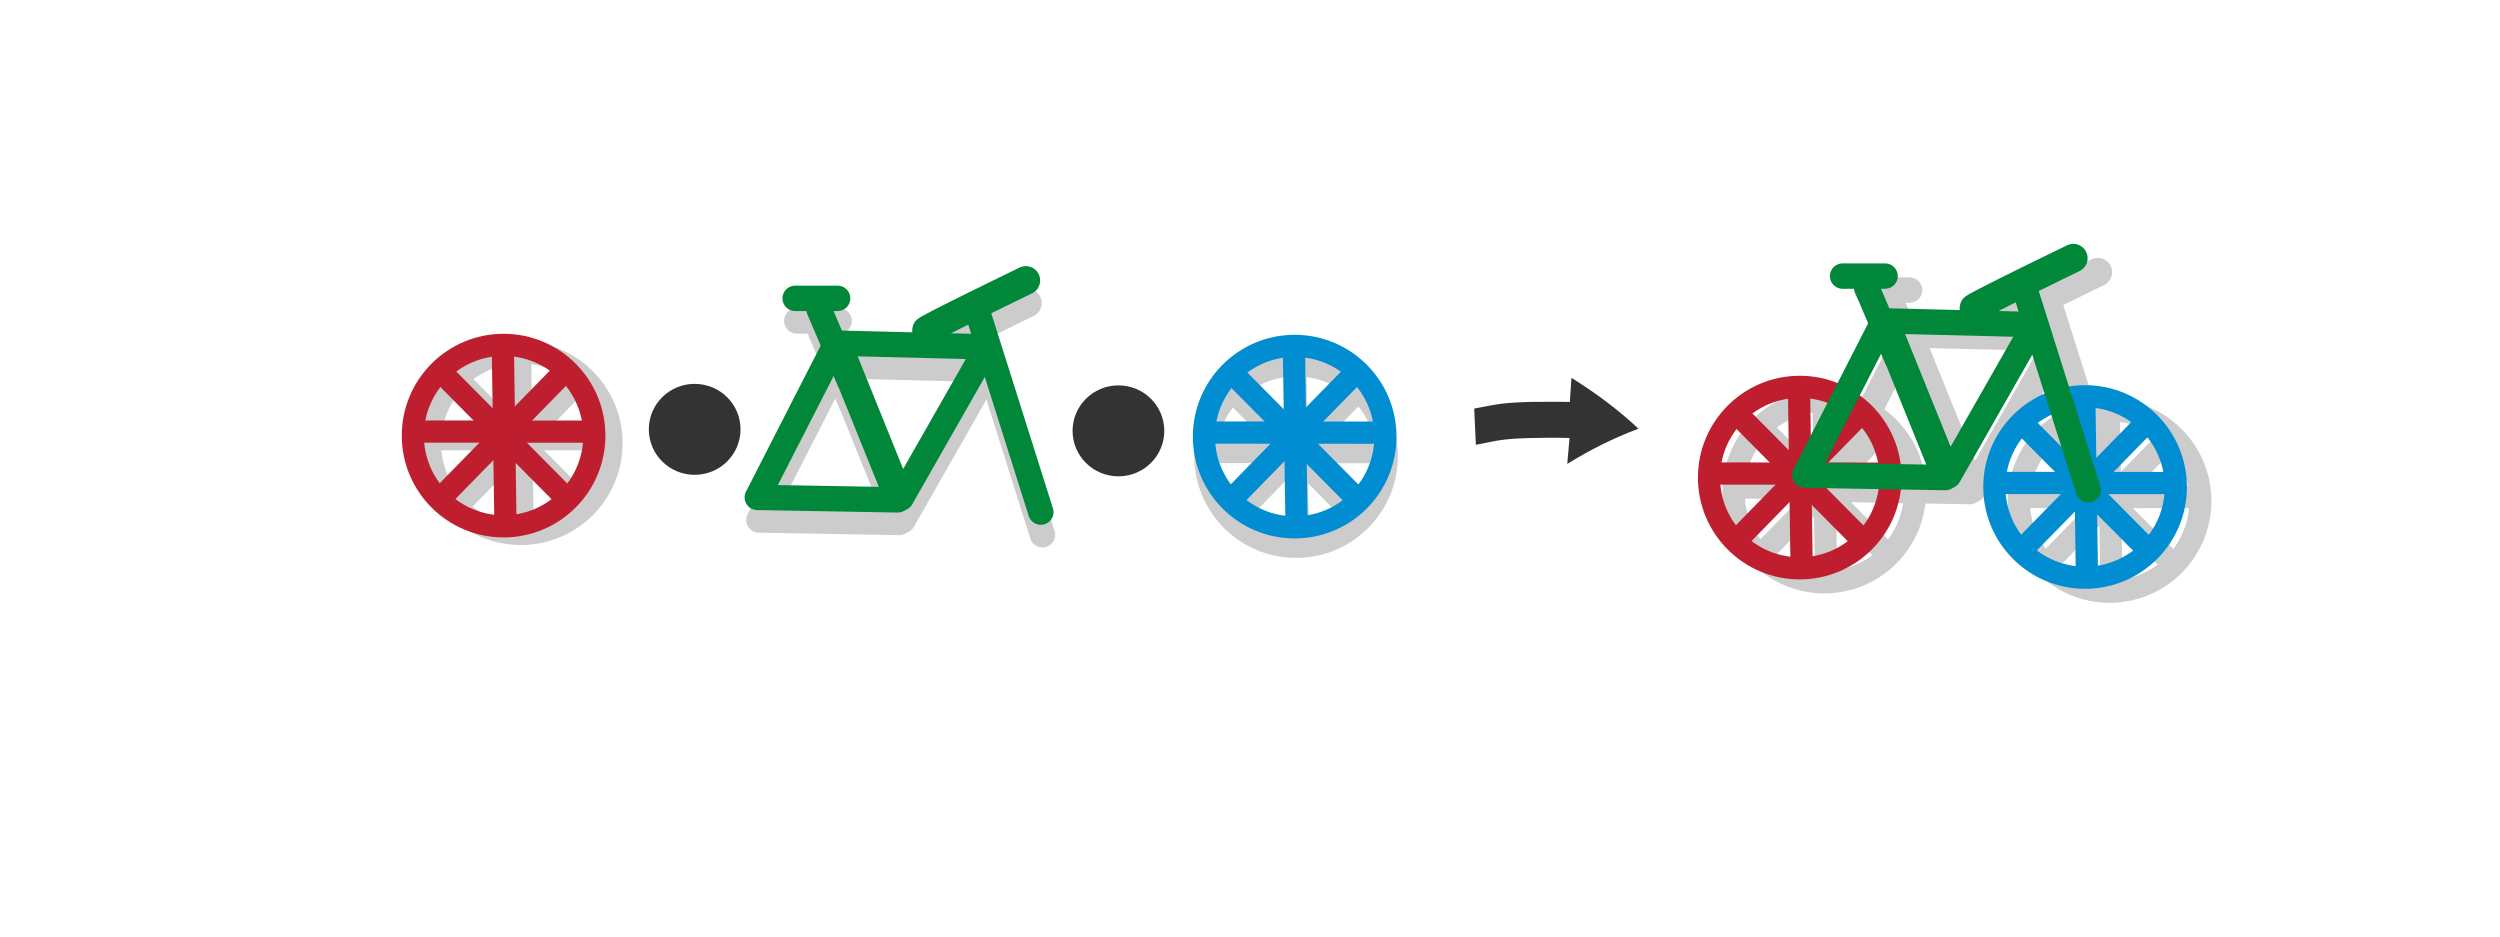 <?xml version="1.0" encoding="UTF-8" standalone="no"?>
<svg
   viewBox="0 0 595.3 223"
   version="1.1"
   id="svg290"
   sodipodi:docname="commutativity_bike.svg"
   inkscape:version="1.4 (1:1.4+202410161351+e7c3feb100)"
   width="595.3"
   height="223"
   xmlns:inkscape="http://www.inkscape.org/namespaces/inkscape"
   xmlns:sodipodi="http://sodipodi.sourceforge.net/DTD/sodipodi-0.dtd"
   xmlns="http://www.w3.org/2000/svg"
   xmlns:svg="http://www.w3.org/2000/svg"
   xmlns:rdf="http://www.w3.org/1999/02/22-rdf-syntax-ns#"
   xmlns:cc="http://creativecommons.org/ns#"
   xmlns:dc="http://purl.org/dc/elements/1.1/">
  <defs
     id="defs294">
    <inkscape:perspective
       sodipodi:type="inkscape:persp3d"
       inkscape:vp_x="0 : 46.5 : 1"
       inkscape:vp_y="0 : 5.6497175 : 0"
       inkscape:vp_z="1 : 46.5 : 1"
       inkscape:persp3d-origin="0.50000001 : 46.333333 : 1"
       id="perspective1968" />
  </defs>
  <sodipodi:namedview
     pagecolor="#ffffff"
     bordercolor="#666666"
     borderopacity="1"
     objecttolerance="10"
     gridtolerance="10"
     guidetolerance="10"
     inkscape:pageopacity="0"
     inkscape:pageshadow="2"
     inkscape:window-width="1229"
     inkscape:window-height="1864"
     id="namedview292"
     showgrid="false"
     inkscape:zoom="1.056277"
     inkscape:cx="401.40984"
     inkscape:cy="-85.204919"
     inkscape:window-x="0"
     inkscape:window-y="0"
     inkscape:window-maximized="1"
     inkscape:current-layer="svg290"
     showguides="true"
     inkscape:guide-bbox="true"
     inkscape:document-rotation="0"
     inkscape:showpageshadow="2"
     inkscape:pagecheckerboard="0"
     inkscape:deskcolor="#d1d1d1" />
  <g
     id="g9-1"
     transform="translate(90.341,126.441)"
     style="stroke:#cccccc">
    <g
       id="g2-0-5"
       transform="translate(183.447,-114.18)"
       style="stroke:#cccccc">
      <circle
         fill="#d71920"
         stroke="#be1e2d"
         cx="160.608"
         cy="104.795"
         r="21.609"
         id="circle3383-7-9-9"
         style="fill:none;stroke:#cccccc;stroke-width:5.271;stroke-miterlimit:10" />
      <path
         style="fill:none;stroke:#cccccc;stroke-width:5.291;stroke-linecap:butt;stroke-linejoin:miter;stroke-dasharray:none;stroke-opacity:1"
         d="m 145.158,89.077 29.629,29.88"
         id="path1-1-8" />
      <path
         style="fill:none;stroke:#cccccc;stroke-width:5.291;stroke-linecap:butt;stroke-linejoin:miter;stroke-dasharray:none;stroke-opacity:1"
         d="M 174.398,90.263 144.981,120.352"
         id="path1-3-7-4" />
      <path
         style="fill:none;stroke:#cccccc;stroke-width:5.291;stroke-linecap:butt;stroke-linejoin:miter;stroke-dasharray:none;stroke-opacity:1"
         d="m 137.832,103.827 42.08,0.028"
         id="path1-7-7-8" />
      <path
         style="fill:none;stroke:#cccccc;stroke-width:5.291;stroke-linecap:butt;stroke-linejoin:miter;stroke-dasharray:none;stroke-opacity:1"
         d="m 160.44,84.579 0.625,42.075"
         id="path1-3-5-11-1" />
    </g>
    <g
       id="g8-0"
       transform="translate(19.296,7.985)"
       style="stroke:#cccccc">
      <g
         id="g3-5-3"
         transform="translate(87.687,-180.294)"
         style="stroke:#cccccc">
        <circle
           fill="#d71920"
           stroke="#be1e2d"
           cx="305.012"
           cy="165.167"
           r="21.609"
           id="circle3383-7-3-9-0"
           style="fill:none;stroke:#cccccc;stroke-width:5.271;stroke-miterlimit:10;stroke-opacity:1" />
        <path
           style="fill:none;stroke:#cccccc;stroke-width:5.291;stroke-linecap:butt;stroke-linejoin:miter;stroke-dasharray:none;stroke-opacity:1"
           d="m 289.562,149.45 29.629,29.88"
           id="path1-5-77-4" />
        <path
           style="fill:none;stroke:#cccccc;stroke-width:5.291;stroke-linecap:butt;stroke-linejoin:miter;stroke-dasharray:none;stroke-opacity:1"
           d="m 318.803,150.636 -29.417,30.089"
           id="path1-3-6-6-4" />
        <path
           style="fill:none;stroke:#cccccc;stroke-width:5.291;stroke-linecap:butt;stroke-linejoin:miter;stroke-dasharray:none;stroke-opacity:1"
           d="m 282.236,164.199 42.08,0.028"
           id="path1-7-2-7-4" />
        <path
           style="fill:none;stroke:#cccccc;stroke-width:5.291;stroke-linecap:butt;stroke-linejoin:miter;stroke-dasharray:none;stroke-opacity:1"
           d="m 304.845,144.951 0.625,42.075"
           id="path1-3-5-9-3-4" />
      </g>
      <g
         id="g6-6-7"
         transform="matrix(1.162,0,0,1.162,226.165,-184.533)"
         style="stroke:#cccccc">
        <path
           style="fill:none;stroke:#cccccc;stroke-width:5.2;stroke-linecap:round;stroke-linejoin:round;stroke-dasharray:none;stroke-opacity:1"
           d="m 85.871,143.355 28.789,0.504 -12.818,-31.73 z"
           id="path2-5-6"
           sodipodi:nodetypes="cccc" />
        <path
           style="fill:none;stroke:#cccccc;stroke-width:5.2;stroke-linecap:round;stroke-linejoin:round;stroke-dasharray:none;stroke-opacity:1"
           d="m 133.016,112.507 -30.47,-0.755 12.818,31.73 z"
           id="path2-2-6-3"
           sodipodi:nodetypes="cccc" />
        <path
           style="fill:#000000;fill-opacity:0;stroke:#cccccc;stroke-width:5.866;stroke-linecap:round;stroke-linejoin:miter;stroke-dasharray:none;stroke-opacity:1"
           d="m 120.55,109.158 c -1.149,0.155 20.351,-10.26 20.351,-10.26"
           id="path3-3-1"
           sodipodi:nodetypes="cc" />
        <path
           style="fill:#000000;fill-opacity:0;stroke:#cccccc;stroke-width:5.2;stroke-linecap:round;stroke-linejoin:miter;stroke-dasharray:none;stroke-opacity:1"
           d="m 130.525,103.818 13.449,42.559"
           id="path4-94-7"
           sodipodi:nodetypes="cc" />
        <path
           style="fill:none;stroke:#cccccc;stroke-width:5.2;stroke-linecap:round;stroke-linejoin:miter;stroke-dasharray:none;stroke-opacity:1"
           d="M 104.72,119.354 98.532,104.837"
           id="path5-8-5" />
        <path
           style="fill:none;stroke:#cccccc;stroke-width:5.2;stroke-linecap:round;stroke-linejoin:miter;stroke-dasharray:none;stroke-opacity:1"
           d="m 93.628,102.567 h 8.704"
           id="path6-1-9" />
      </g>
    </g>
  </g>
  <g
     id="g2-3"
     transform="translate(-36.597,0.74)"
     style="stroke:#cccccc">
    <circle
       fill="#d71920"
       stroke="#be1e2d"
       cx="160.608"
       cy="104.795"
       r="21.609"
       id="circle3383-7-6"
       style="fill:none;stroke:#cccccc;stroke-width:5.271;stroke-miterlimit:10" />
    <path
       style="fill:none;stroke:#cccccc;stroke-width:5.291;stroke-linecap:butt;stroke-linejoin:miter;stroke-dasharray:none;stroke-opacity:1"
       d="m 145.158,89.077 29.629,29.88"
       id="path1-0" />
    <path
       style="fill:none;stroke:#cccccc;stroke-width:5.291;stroke-linecap:butt;stroke-linejoin:miter;stroke-dasharray:none;stroke-opacity:1"
       d="M 174.398,90.263 144.981,120.352"
       id="path1-3-62" />
    <path
       style="fill:none;stroke:#cccccc;stroke-width:5.291;stroke-linecap:butt;stroke-linejoin:miter;stroke-dasharray:none;stroke-opacity:1"
       d="m 137.832,103.827 42.08,0.028"
       id="path1-7-6" />
    <path
       style="fill:none;stroke:#cccccc;stroke-width:5.291;stroke-linecap:butt;stroke-linejoin:miter;stroke-dasharray:none;stroke-opacity:1"
       d="m 160.44,84.579 0.625,42.075"
       id="path1-3-5-1" />
  </g>
  <g
     id="g3"
     transform="translate(3.608,-56.566)"
     style="stroke:#cccccc">
    <circle
       fill="#d71920"
       stroke="#be1e2d"
       cx="305.012"
       cy="165.167"
       r="21.609"
       id="circle3383-7-3-8"
       style="fill:none;stroke:#cccccc;stroke-width:5.271;stroke-miterlimit:10;stroke-opacity:1" />
    <path
       style="fill:none;stroke:#cccccc;stroke-width:5.291;stroke-linecap:butt;stroke-linejoin:miter;stroke-dasharray:none;stroke-opacity:1"
       d="m 289.562,149.45 29.629,29.88"
       id="path1-5-7" />
    <path
       style="fill:none;stroke:#cccccc;stroke-width:5.291;stroke-linecap:butt;stroke-linejoin:miter;stroke-dasharray:none;stroke-opacity:1"
       d="m 318.803,150.636 -29.417,30.089"
       id="path1-3-6-9" />
    <path
       style="fill:none;stroke:#cccccc;stroke-width:5.291;stroke-linecap:butt;stroke-linejoin:miter;stroke-dasharray:none;stroke-opacity:1"
       d="m 282.236,164.199 42.08,0.028"
       id="path1-7-2-2" />
    <path
       style="fill:none;stroke:#cccccc;stroke-width:5.291;stroke-linecap:butt;stroke-linejoin:miter;stroke-dasharray:none;stroke-opacity:1"
       d="m 304.845,144.951 0.625,42.075"
       id="path1-3-5-9-0" />
  </g>
  <g
     id="g6-2"
     transform="matrix(1.162,0,0,1.162,80.929,-42.757)"
     style="stroke:#cccccc">
    <path
       style="fill:none;stroke:#cccccc;stroke-width:5.2;stroke-linecap:round;stroke-linejoin:round;stroke-dasharray:none;stroke-opacity:1"
       d="m 85.871,143.355 28.789,0.504 -12.818,-31.73 z"
       id="path2-3"
       sodipodi:nodetypes="cccc" />
    <path
       style="fill:none;stroke:#cccccc;stroke-width:5.2;stroke-linecap:round;stroke-linejoin:round;stroke-dasharray:none;stroke-opacity:1"
       d="m 133.016,112.507 -30.47,-0.755 12.818,31.73 z"
       id="path2-2-7"
       sodipodi:nodetypes="cccc" />
    <path
       style="fill:#000000;fill-opacity:0;stroke:#cccccc;stroke-width:5.866;stroke-linecap:round;stroke-linejoin:miter;stroke-dasharray:none;stroke-opacity:1"
       d="m 120.55,109.158 c -1.149,0.155 20.351,-10.26 20.351,-10.26"
       id="path3-5"
       sodipodi:nodetypes="cc" />
    <path
       style="fill:#000000;fill-opacity:0;stroke:#cccccc;stroke-width:5.2;stroke-linecap:round;stroke-linejoin:miter;stroke-dasharray:none;stroke-opacity:1"
       d="m 130.525,103.818 13.449,42.559"
       id="path4-9"
       sodipodi:nodetypes="cc" />
    <path
       style="fill:none;stroke:#cccccc;stroke-width:5.2;stroke-linecap:round;stroke-linejoin:miter;stroke-dasharray:none;stroke-opacity:1"
       d="M 104.72,119.354 98.532,104.837"
       id="path5-2" />
    <path
       style="fill:none;stroke:#cccccc;stroke-width:5.2;stroke-linecap:round;stroke-linejoin:miter;stroke-dasharray:none;stroke-opacity:1"
       d="m 93.628,102.567 h 8.704"
       id="path6-2" />
  </g>
  <ellipse
     style="fill:#333333;fill-rule:evenodd;stroke-width:1.627"
     id="path357-1"
     cx="266.323"
     cy="102.595"
     rx="10.921"
     ry="10.829" />
  <path
     d="m 351.038,97.284 c 5.718,-1.046 5.963,-1.328 13.298,-1.582 2.163,-0.006 7.435,-0.061 8.685,0.004 l 0.788,0.014 0.389,-5.745 c 5.832,3.626 11.203,7.655 15.954,12.106 -6.045,2.273 -11.747,5.137 -16.959,8.398 l 0.545,-6.186 -0.788,-0.014 c -1.251,-0.065 -6.461,-0.052 -8.586,0.02 -6.836,0.211 -7.317,0.541 -12.935,1.61 z"
     fill="#e90909"
     stroke-width="0.562"
     id="path1881-4"
     sodipodi:nodetypes="cccccccccccc"
     style="fill:#333333" />
  <ellipse
     style="fill:#333333;fill-rule:evenodd;stroke-width:1.627"
     id="path357-4-0"
     cx="165.416"
     cy="102.235"
     rx="10.921"
     ry="10.829" />
  <g
     id="g2"
     transform="translate(-40.693,-1.07)">
    <circle
       fill="#d71920"
       stroke="#be1e2d"
       cx="160.608"
       cy="104.795"
       r="21.609"
       id="circle3383-7"
       style="fill:none;stroke-width:5.271;stroke-miterlimit:10" />
    <path
       style="fill:none;stroke:#be1e2d;stroke-width:5.291;stroke-linecap:butt;stroke-linejoin:miter;stroke-dasharray:none;stroke-opacity:1"
       d="m 145.158,89.077 29.629,29.88"
       id="path1" />
    <path
       style="fill:none;stroke:#be1e2d;stroke-width:5.291;stroke-linecap:butt;stroke-linejoin:miter;stroke-dasharray:none;stroke-opacity:1"
       d="M 174.398,90.263 144.981,120.352"
       id="path1-3" />
    <path
       style="fill:none;stroke:#be1e2d;stroke-width:5.291;stroke-linecap:butt;stroke-linejoin:miter;stroke-dasharray:none;stroke-opacity:1"
       d="m 137.832,103.827 42.08,0.028"
       id="path1-7" />
    <path
       style="fill:none;stroke:#be1e2d;stroke-width:5.291;stroke-linecap:butt;stroke-linejoin:miter;stroke-dasharray:none;stroke-opacity:1"
       d="m 160.44,84.579 0.625,42.075"
       id="path1-3-5" />
  </g>
  <g
     id="g1"
     transform="translate(3.276,-61.199)">
    <circle
       fill="#d71920"
       stroke="#be1e2d"
       cx="305.012"
       cy="165.167"
       r="21.609"
       id="circle3383-7-3"
       style="fill:none;stroke:#008dd2;stroke-width:5.271;stroke-miterlimit:10;stroke-opacity:1" />
    <path
       style="fill:none;stroke:#008dd2;stroke-width:5.291;stroke-linecap:butt;stroke-linejoin:miter;stroke-dasharray:none;stroke-opacity:1"
       d="m 289.562,149.45 29.629,29.88"
       id="path1-5" />
    <path
       style="fill:none;stroke:#008dd2;stroke-width:5.291;stroke-linecap:butt;stroke-linejoin:miter;stroke-dasharray:none;stroke-opacity:1"
       d="m 318.803,150.636 -29.417,30.089"
       id="path1-3-6" />
    <path
       style="fill:none;stroke:#008dd2;stroke-width:5.291;stroke-linecap:butt;stroke-linejoin:miter;stroke-dasharray:none;stroke-opacity:1"
       d="m 282.236,164.199 42.08,0.028"
       id="path1-7-2" />
    <path
       style="fill:none;stroke:#008dd2;stroke-width:5.291;stroke-linecap:butt;stroke-linejoin:miter;stroke-dasharray:none;stroke-opacity:1"
       d="m 304.845,144.951 0.625,42.075"
       id="path1-3-5-9" />
  </g>
  <g
     id="g6"
     transform="matrix(1.162,0,0,1.162,80.543,-48.138)"
     style="stroke:#00873a;stroke-opacity:1">
    <path
       style="fill:none;stroke:#00873a;stroke-width:5.2;stroke-linecap:round;stroke-linejoin:round;stroke-dasharray:none;stroke-opacity:1"
       d="m 85.871,143.355 28.789,0.504 -12.818,-31.73 z"
       id="path2"
       sodipodi:nodetypes="cccc" />
    <path
       style="fill:none;stroke:#00873a;stroke-width:5.2;stroke-linecap:round;stroke-linejoin:round;stroke-dasharray:none;stroke-opacity:1"
       d="m 133.016,112.507 -30.47,-0.755 12.818,31.73 z"
       id="path2-2"
       sodipodi:nodetypes="cccc" />
    <path
       style="fill:#000000;fill-opacity:0;stroke:#00873a;stroke-width:5.866;stroke-linecap:round;stroke-linejoin:miter;stroke-dasharray:none;stroke-opacity:1"
       d="m 120.55,109.158 c -1.149,0.155 20.351,-10.26 20.351,-10.26"
       id="path3"
       sodipodi:nodetypes="cc" />
    <path
       style="fill:#000000;fill-opacity:0;stroke:#00873a;stroke-width:5.2;stroke-linecap:round;stroke-linejoin:miter;stroke-dasharray:none;stroke-opacity:1"
       d="m 130.525,103.818 13.449,42.559"
       id="path4"
       sodipodi:nodetypes="cc" />
    <path
       style="fill:none;stroke:#00873a;stroke-width:5.2;stroke-linecap:round;stroke-linejoin:miter;stroke-dasharray:none;stroke-opacity:1"
       d="M 104.72,119.354 98.532,104.837"
       id="path5" />
    <path
       style="fill:none;stroke:#00873a;stroke-width:5.2;stroke-linecap:round;stroke-linejoin:miter;stroke-dasharray:none;stroke-opacity:1"
       d="m 93.628,102.567 h 8.704"
       id="path6" />
  </g>
  <g
     id="g2-0"
     transform="translate(267.95,8.926)">
    <circle
       fill="#d71920"
       stroke="#be1e2d"
       cx="160.608"
       cy="104.795"
       r="21.609"
       id="circle3383-7-9"
       style="fill:none;stroke-width:5.271;stroke-miterlimit:10" />
    <path
       style="fill:none;stroke:#be1e2d;stroke-width:5.291;stroke-linecap:butt;stroke-linejoin:miter;stroke-dasharray:none;stroke-opacity:1"
       d="m 145.158,89.077 29.629,29.88"
       id="path1-1" />
    <path
       style="fill:none;stroke:#be1e2d;stroke-width:5.291;stroke-linecap:butt;stroke-linejoin:miter;stroke-dasharray:none;stroke-opacity:1"
       d="M 174.398,90.263 144.981,120.352"
       id="path1-3-7" />
    <path
       style="fill:none;stroke:#be1e2d;stroke-width:5.291;stroke-linecap:butt;stroke-linejoin:miter;stroke-dasharray:none;stroke-opacity:1"
       d="m 137.832,103.827 42.08,0.028"
       id="path1-7-7" />
    <path
       style="fill:none;stroke:#be1e2d;stroke-width:5.291;stroke-linecap:butt;stroke-linejoin:miter;stroke-dasharray:none;stroke-opacity:1"
       d="m 160.44,84.579 0.625,42.075"
       id="path1-3-5-11" />
  </g>
  <g
     id="g3-5"
     transform="translate(191.486,-49.203)">
    <circle
       fill="#d71920"
       stroke="#be1e2d"
       cx="305.012"
       cy="165.167"
       r="21.609"
       id="circle3383-7-3-9"
       style="fill:none;stroke:#008dd2;stroke-width:5.271;stroke-miterlimit:10;stroke-opacity:1" />
    <path
       style="fill:none;stroke:#008dd2;stroke-width:5.291;stroke-linecap:butt;stroke-linejoin:miter;stroke-dasharray:none;stroke-opacity:1"
       d="m 289.562,149.45 29.629,29.88"
       id="path1-5-77" />
    <path
       style="fill:none;stroke:#008dd2;stroke-width:5.291;stroke-linecap:butt;stroke-linejoin:miter;stroke-dasharray:none;stroke-opacity:1"
       d="m 318.803,150.636 -29.417,30.089"
       id="path1-3-6-6" />
    <path
       style="fill:none;stroke:#008dd2;stroke-width:5.291;stroke-linecap:butt;stroke-linejoin:miter;stroke-dasharray:none;stroke-opacity:1"
       d="m 282.236,164.199 42.08,0.028"
       id="path1-7-2-7" />
    <path
       style="fill:none;stroke:#008dd2;stroke-width:5.291;stroke-linecap:butt;stroke-linejoin:miter;stroke-dasharray:none;stroke-opacity:1"
       d="m 304.845,144.951 0.625,42.075"
       id="path1-3-5-9-3" />
  </g>
  <g
     id="g6-6"
     transform="matrix(1.162,0,0,1.162,329.964,-53.442)"
     style="stroke:#00873a;stroke-opacity:1">
    <path
       style="fill:none;stroke:#00873a;stroke-width:5.2;stroke-linecap:round;stroke-linejoin:round;stroke-dasharray:none;stroke-opacity:1"
       d="m 85.871,143.355 28.789,0.504 -12.818,-31.73 z"
       id="path2-5"
       sodipodi:nodetypes="cccc" />
    <path
       style="fill:none;stroke:#00873a;stroke-width:5.2;stroke-linecap:round;stroke-linejoin:round;stroke-dasharray:none;stroke-opacity:1"
       d="m 133.016,112.507 -30.47,-0.755 12.818,31.73 z"
       id="path2-2-6"
       sodipodi:nodetypes="cccc" />
    <path
       style="fill:#000000;fill-opacity:0;stroke:#00873a;stroke-width:5.866;stroke-linecap:round;stroke-linejoin:miter;stroke-dasharray:none;stroke-opacity:1"
       d="m 120.55,109.158 c -1.149,0.155 20.351,-10.26 20.351,-10.26"
       id="path3-3"
       sodipodi:nodetypes="cc" />
    <path
       style="fill:#000000;fill-opacity:0;stroke:#00873a;stroke-width:5.2;stroke-linecap:round;stroke-linejoin:miter;stroke-dasharray:none;stroke-opacity:1"
       d="m 130.525,103.818 13.449,42.559"
       id="path4-94"
       sodipodi:nodetypes="cc" />
    <path
       style="fill:none;stroke:#00873a;stroke-width:5.2;stroke-linecap:round;stroke-linejoin:miter;stroke-dasharray:none;stroke-opacity:1"
       d="M 104.72,119.354 98.532,104.837"
       id="path5-8" />
    <path
       style="fill:none;stroke:#00873a;stroke-width:5.2;stroke-linecap:round;stroke-linejoin:miter;stroke-dasharray:none;stroke-opacity:1"
       d="m 93.628,102.567 h 8.704"
       id="path6-1" />
  </g>
</svg>
